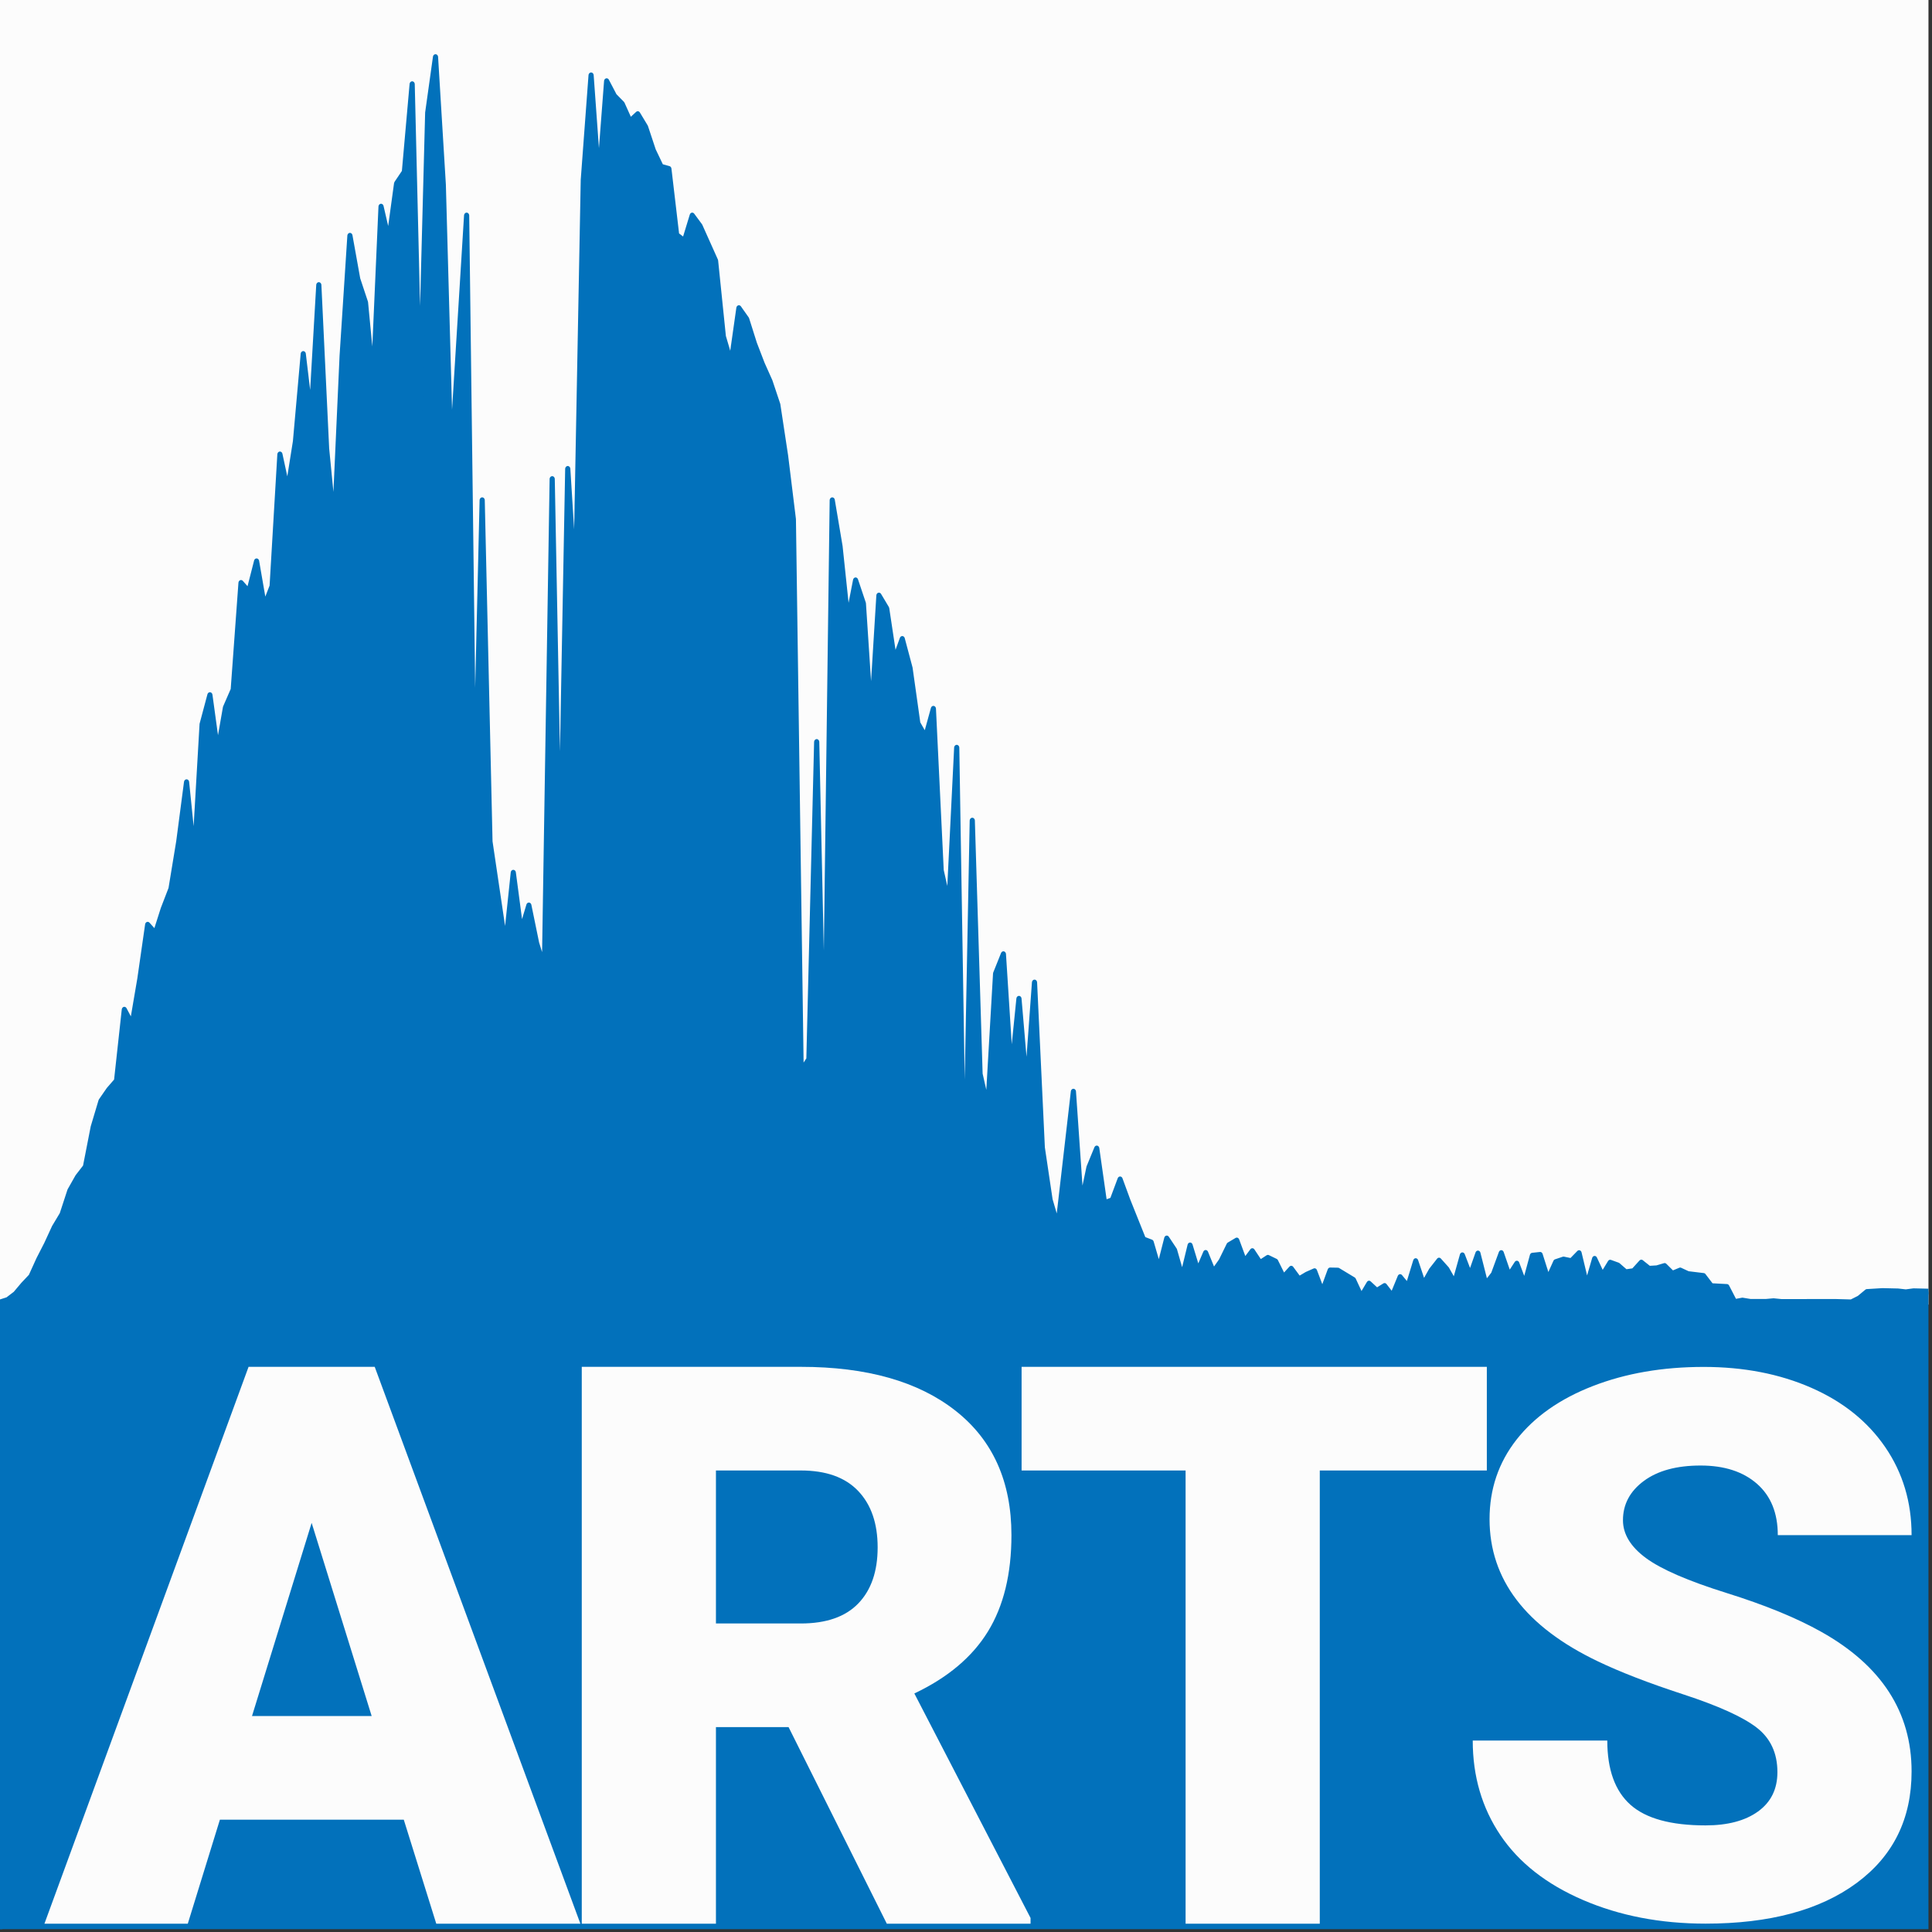 <?xml version="1.0" encoding="UTF-8" standalone="no"?>
<!DOCTYPE svg PUBLIC "-//W3C//DTD SVG 1.1//EN" "http://www.w3.org/Graphics/SVG/1.1/DTD/svg11.dtd">
<svg width="100%" height="100%" viewBox="0 0 312 312" version="1.1" xmlns="http://www.w3.org/2000/svg" xmlns:xlink="http://www.w3.org/1999/xlink" xml:space="preserve" xmlns:serif="http://www.serif.com/" style="fill-rule:evenodd;clip-rule:evenodd;stroke-linecap:round;stroke-linejoin:round;stroke-miterlimit:10;">
    <rect x="0" y="0" width="312" height="312" fill="#333333" stroke="none"/>
    <g id="Artboard1" transform="matrix(1,0,0,0.987,0,0)">
        <rect x="0" y="0" width="311.43" height="315.644" style="fill:none;"/>
        <clipPath id="_clip1">
            <rect x="0" y="0" width="311.43" height="315.644"/>
        </clipPath>
        <g clip-path="url(#_clip1)">
            <g transform="matrix(1.063,0,0,1.042,-335.088,-4.788)">
                <rect x="309.213" y="-4.845" width="310.98" height="214.292" style="fill:rgb(252,252,252);"/>
            </g>
            <g transform="matrix(0.844,0,0,0.978,-45.675,-39.872)">
                <path d="M427.063,258.905L428.124,367.3L54.091,367.094L54.091,258.684L55.58,258.266L57.068,257.274L58.557,255.728L60.045,254.351L61.534,251.488L63.022,248.949L64.511,246.126L65.999,243.958L67.488,239.98L68.976,237.682L70.465,235.998L71.953,229.342L73.442,224.987L74.93,223.107L76.418,221.608L77.907,209.702L79.395,212.156L80.884,204.528L82.372,195.485L83.861,196.929L85.349,192.851L86.838,189.476L88.326,181.568L89.815,171.642L91.303,184.431L92.792,161.949L94.28,157.072L95.769,166.59L97.257,159.161L98.746,156.172L100.234,138.302L101.723,139.777L103.211,134.688L104.7,142.207L106.188,138.857L107.677,116.805L109.165,122.822L110.654,114.63L112.142,100.003L113.631,110.92L115.119,88.473L116.608,115.842L118.096,129.144L119.585,100.3L121.073,80.224L122.562,87.467L124.05,91.384L125.539,104.927L127.027,75.353L128.516,80.991L130.004,71.488L131.493,69.556L132.981,54.867L134.47,109.209L135.958,59.636L137.447,50.334L138.935,71.663L140.424,119.023L143.401,76.837L144.889,179.789L146.378,124.469L147.866,181.574L150.843,199.132L152.332,186.785L153.82,196.61L155.309,192.26L156.797,198.6L158.286,202.789L159.774,120.923L161.263,189.601L162.751,119.226L164.24,139.935L165.728,70.877L167.217,53.386L168.705,71.398L170.193,54.361L171.682,56.849L173.17,58.177L174.659,61.068L176.147,59.872L177.636,62.031L179.124,65.953L180.613,68.681L182.101,69.042L183.59,80.111L185.078,81.1L186.567,76.835L188.055,78.599L191.032,84.405L192.521,97.086L194.009,101.496L195.498,92.333L196.986,94.178L198.475,98.296L199.963,101.676L201.452,104.587L202.94,108.479L204.429,117.059L205.917,127.642L207.406,219.988L208.894,218.007L210.383,164.914L211.871,224.695L213.36,124.472L214.848,132.186L216.337,144.539L217.825,137.87L219.314,141.746L220.802,161.546L222.291,140.412L223.779,142.593L225.268,151.245L226.756,147.676L228.245,152.561L229.733,161.808L231.222,164.078L232.71,159.357L234.199,186.393L235.687,192.218L237.176,165.873L238.664,245.753L240.153,178.069L241.641,220.461L243.13,226.184L244.618,203.664L246.107,200.417L247.595,220.746L249.084,207.873L250.572,223.049L252.061,205.153L253.549,232.78L255.038,241.522L256.526,245.964L259.503,223.413L260.992,242.256L262.48,236.083L263.968,232.919L265.457,242.048L266.945,241.577L268.434,238.088L269.922,241.636L272.899,248.133L274.388,248.634L275.876,253.08L277.365,247.975L278.853,249.933L280.342,254.471L281.83,249.137L283.319,253.408L284.807,250.391L286.296,253.581L287.784,251.744L289.273,249.087L290.761,248.313L292.25,251.83L293.738,250.091L295.227,252.053L296.715,251.206L298.204,251.838L299.692,254.452L301.181,253.028L302.669,254.796L304.158,254.023L305.646,253.447L307.135,256.876L308.623,253.321L310.112,253.347L313.089,254.919L314.577,257.71L316.066,255.526L317.554,256.728L319.043,255.921L320.531,257.596L322.02,254.432L323.508,256.014L324.997,251.764L326.485,255.645L327.974,253.333L329.462,251.672L330.951,253.125L332.439,255.43L333.928,250.79L335.416,254.179L336.905,250.487L338.393,255.619L339.882,253.956L341.37,250.415L342.859,254.178L344.347,252.182L345.836,255.646L347.324,250.854L348.813,250.714L350.301,254.807L351.79,251.928L353.278,251.491L354.767,251.762L356.255,250.425L357.744,255.859L359.232,251.381L360.72,254.155L362.209,252.019L363.697,252.49L365.186,253.624L366.674,253.438L368.163,252.004L369.651,253.04L371.14,252.96L372.628,252.574L374.117,253.866L375.605,253.324L377.094,253.929L380.071,254.246L381.559,255.946L384.536,256.085L386.025,258.603L387.513,258.362L389.002,258.576L391.979,258.582L393.467,258.466L394.956,258.596L405.375,258.589L408.352,258.662L409.841,258.007L411.329,256.927L414.306,256.767L417.283,256.827L418.772,256.976L420.26,256.803L423.237,256.864L427.063,258.905Z" style="fill:rgb(2,113,187);fill-rule:nonzero;stroke:rgb(2,113,187);stroke-width:0.99px;"/>
            </g>
            <g transform="matrix(0.439,0,0,0.445,2.609,272.786)">
                <path d="M142.59,56.056L74.949,56.056L63.137,94.306L10.402,94.306L85.496,-110.444L131.902,-110.444L207.558,94.306L154.543,94.306L142.59,56.056ZM86.762,17.947L130.777,17.947L108.699,-53.069L86.762,17.947Z" style="fill:rgb(252,252,252);fill-rule:nonzero;"/>
                <path d="M284.143,22.025L257.424,22.025L257.424,94.306L208.065,94.306L208.065,-110.444L288.643,-110.444C312.924,-110.444 331.908,-105.053 345.596,-94.272C359.283,-83.491 366.127,-68.256 366.127,-48.569C366.127,-34.319 363.244,-22.506 357.479,-13.131C351.713,-3.756 342.69,3.837 330.408,9.65L373.158,92.197L373.158,94.306L320.283,94.306L284.143,22.025ZM257.424,-16.084L288.643,-16.084C298.018,-16.084 305.072,-18.545 309.807,-23.467C314.541,-28.389 316.908,-35.256 316.908,-44.069C316.908,-52.881 314.518,-59.795 309.737,-64.811C304.955,-69.827 297.924,-72.334 288.643,-72.334L257.424,-72.334L257.424,-16.084Z" style="fill:rgb(252,252,252);fill-rule:nonzero;"/>
                <path d="M541.003,-72.334L479.55,-72.334L479.55,94.306L430.19,94.306L430.19,-72.334L369.862,-72.334L369.862,-110.444L541.003,-110.444L541.003,-72.334Z" style="fill:rgb(252,252,252);fill-rule:nonzero;"/>
                <g transform="matrix(1,0,0,0.973,-2.84217e-14,-0.216)">
                    <path d="M647.895,39.884C647.895,32.666 645.34,27.041 640.231,23.009C635.121,18.978 626.145,14.806 613.301,10.494C600.457,6.181 589.957,2.009 581.801,-2.022C555.27,-15.053 542.004,-32.959 542.004,-55.741C542.004,-67.084 545.309,-77.092 551.918,-85.764C558.527,-94.436 567.879,-101.186 579.973,-106.014C592.067,-110.842 605.66,-113.256 620.754,-113.256C635.473,-113.256 648.668,-110.631 660.34,-105.381C672.012,-100.131 681.082,-92.655 687.551,-82.952C694.02,-73.249 697.254,-62.163 697.254,-49.694L648.035,-49.694C648.035,-58.038 645.481,-64.506 640.371,-69.1C635.262,-73.694 628.348,-75.991 619.629,-75.991C610.817,-75.991 603.856,-74.045 598.746,-70.155C593.637,-66.264 591.082,-61.319 591.082,-55.319C591.082,-50.069 593.895,-45.311 599.52,-41.045C605.145,-36.78 615.035,-32.374 629.192,-27.827C643.348,-23.28 654.973,-18.381 664.067,-13.131C686.192,-0.381 697.254,17.197 697.254,39.603C697.254,57.509 690.504,71.572 677.004,81.791C663.504,92.009 644.988,97.119 621.457,97.119C604.863,97.119 589.84,94.142 576.387,88.189C562.934,82.236 552.809,74.08 546.012,63.72C539.215,53.361 535.817,41.431 535.817,27.931L585.317,27.931C585.317,38.9 588.152,46.986 593.824,52.189C599.496,57.392 608.707,59.994 621.457,59.994C629.613,59.994 636.059,58.236 640.793,54.72C645.527,51.205 647.895,46.259 647.895,39.884Z" style="fill:rgb(252,252,252);fill-rule:nonzero;"/>
                </g>
            </g>
        </g>
    </g>
</svg>
